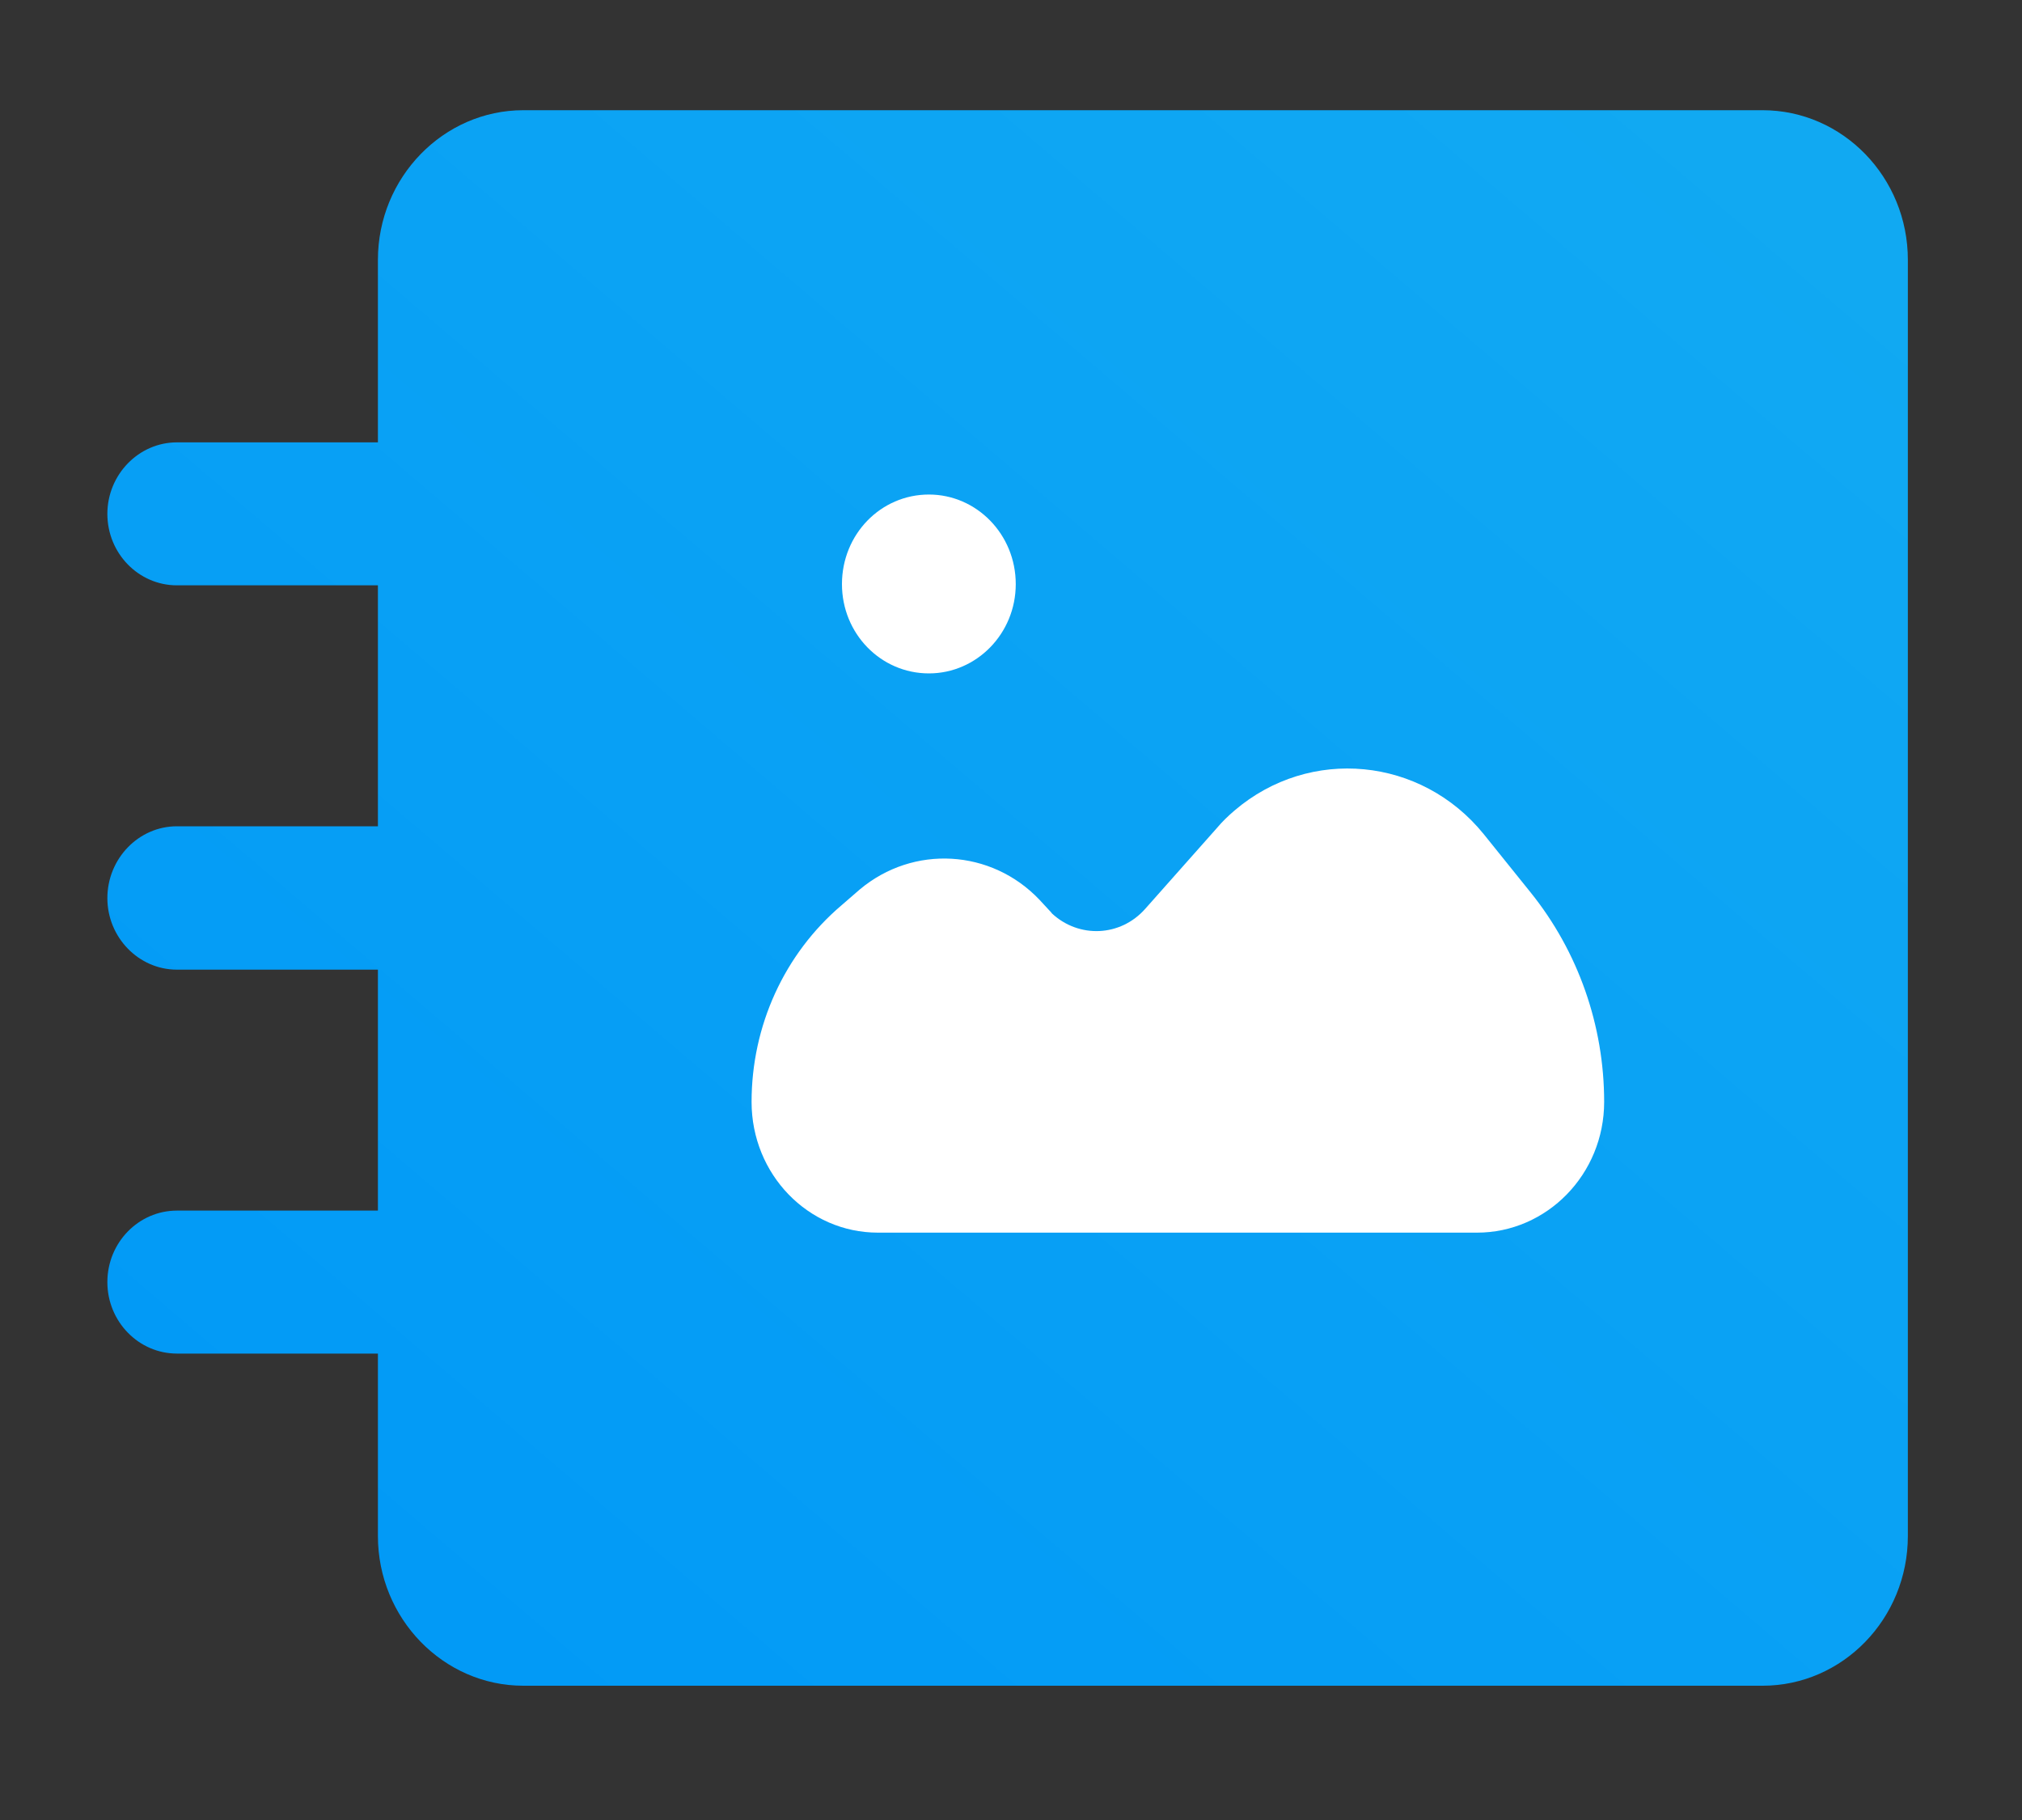 <?xml version="1.0" encoding="UTF-8"?>
<svg xmlns="http://www.w3.org/2000/svg" xmlns:xlink="http://www.w3.org/1999/xlink" width="20px" height="18px" viewBox="0 0 20 18" version="1.1">
<rect x="0" y="0" width="20" height="18" fill="#333333" stroke="none"/>
<defs>
<linearGradient id="linear0" gradientUnits="userSpaceOnUse" x1="0" y1="1" x2="1" y2="0" gradientTransform="matrix(17.809,0,0,15.579,1.061,1.092)">
<stop offset="0" style="stop-color:rgb(0%,59.608%,96.863%);stop-opacity:1;"/>
<stop offset="1" style="stop-color:rgb(7.059%,66.667%,94.902%);stop-opacity:1;"/>
</linearGradient>
</defs>
<g id="surface1">
<path style=" stroke:none;fill-rule:nonzero;fill:url(#linear0);" d="M 5.176 1.09 C 4.387 1.09 3.738 1.754 3.738 2.57 L 3.738 4.375 L 1.75 4.375 C 1.371 4.375 1.062 4.695 1.062 5.082 C 1.062 5.473 1.371 5.789 1.75 5.789 L 3.738 5.789 L 3.738 8.172 L 1.75 8.172 C 1.371 8.172 1.062 8.492 1.062 8.883 C 1.062 9.27 1.371 9.59 1.75 9.59 L 3.738 9.59 L 3.738 11.973 L 1.75 11.973 C 1.371 11.973 1.062 12.289 1.062 12.68 C 1.062 13.07 1.371 13.387 1.75 13.387 L 3.738 13.387 L 3.738 15.191 C 3.738 16.008 4.387 16.672 5.176 16.672 L 17.434 16.672 C 18.227 16.672 18.871 16.008 18.871 15.191 L 18.871 2.57 C 18.871 1.754 18.227 1.09 17.434 1.09 "/>
<path style=" stroke:none;fill-rule:nonzero;fill:rgb(100%,100%,100%);fill-opacity:1;" d="M 1.062 5.082 Z M 9.188 4.891 C 8.711 4.891 8.328 5.285 8.328 5.777 C 8.328 6.266 8.711 6.66 9.188 6.66 C 9.66 6.66 10.047 6.266 10.047 5.777 C 10.047 5.285 9.66 4.891 9.188 4.891 Z M 14.676 8.25 C 14.059 7.488 12.957 7.379 12.211 8.016 C 12.148 8.07 12.09 8.125 12.035 8.191 L 11.328 8.988 C 11.082 9.266 10.672 9.281 10.406 9.035 C 10.398 9.023 10.387 9.012 10.379 9.004 L 10.281 8.898 C 9.805 8.398 9.035 8.352 8.504 8.797 L 8.324 8.953 C 7.758 9.434 7.434 10.145 7.434 10.898 C 7.434 11.613 7.992 12.191 8.684 12.191 L 14.609 12.191 C 15.301 12.191 15.867 11.613 15.867 10.898 C 15.867 10.141 15.609 9.41 15.141 8.828 Z M 14.676 8.25 "/>
</g>
</svg>
